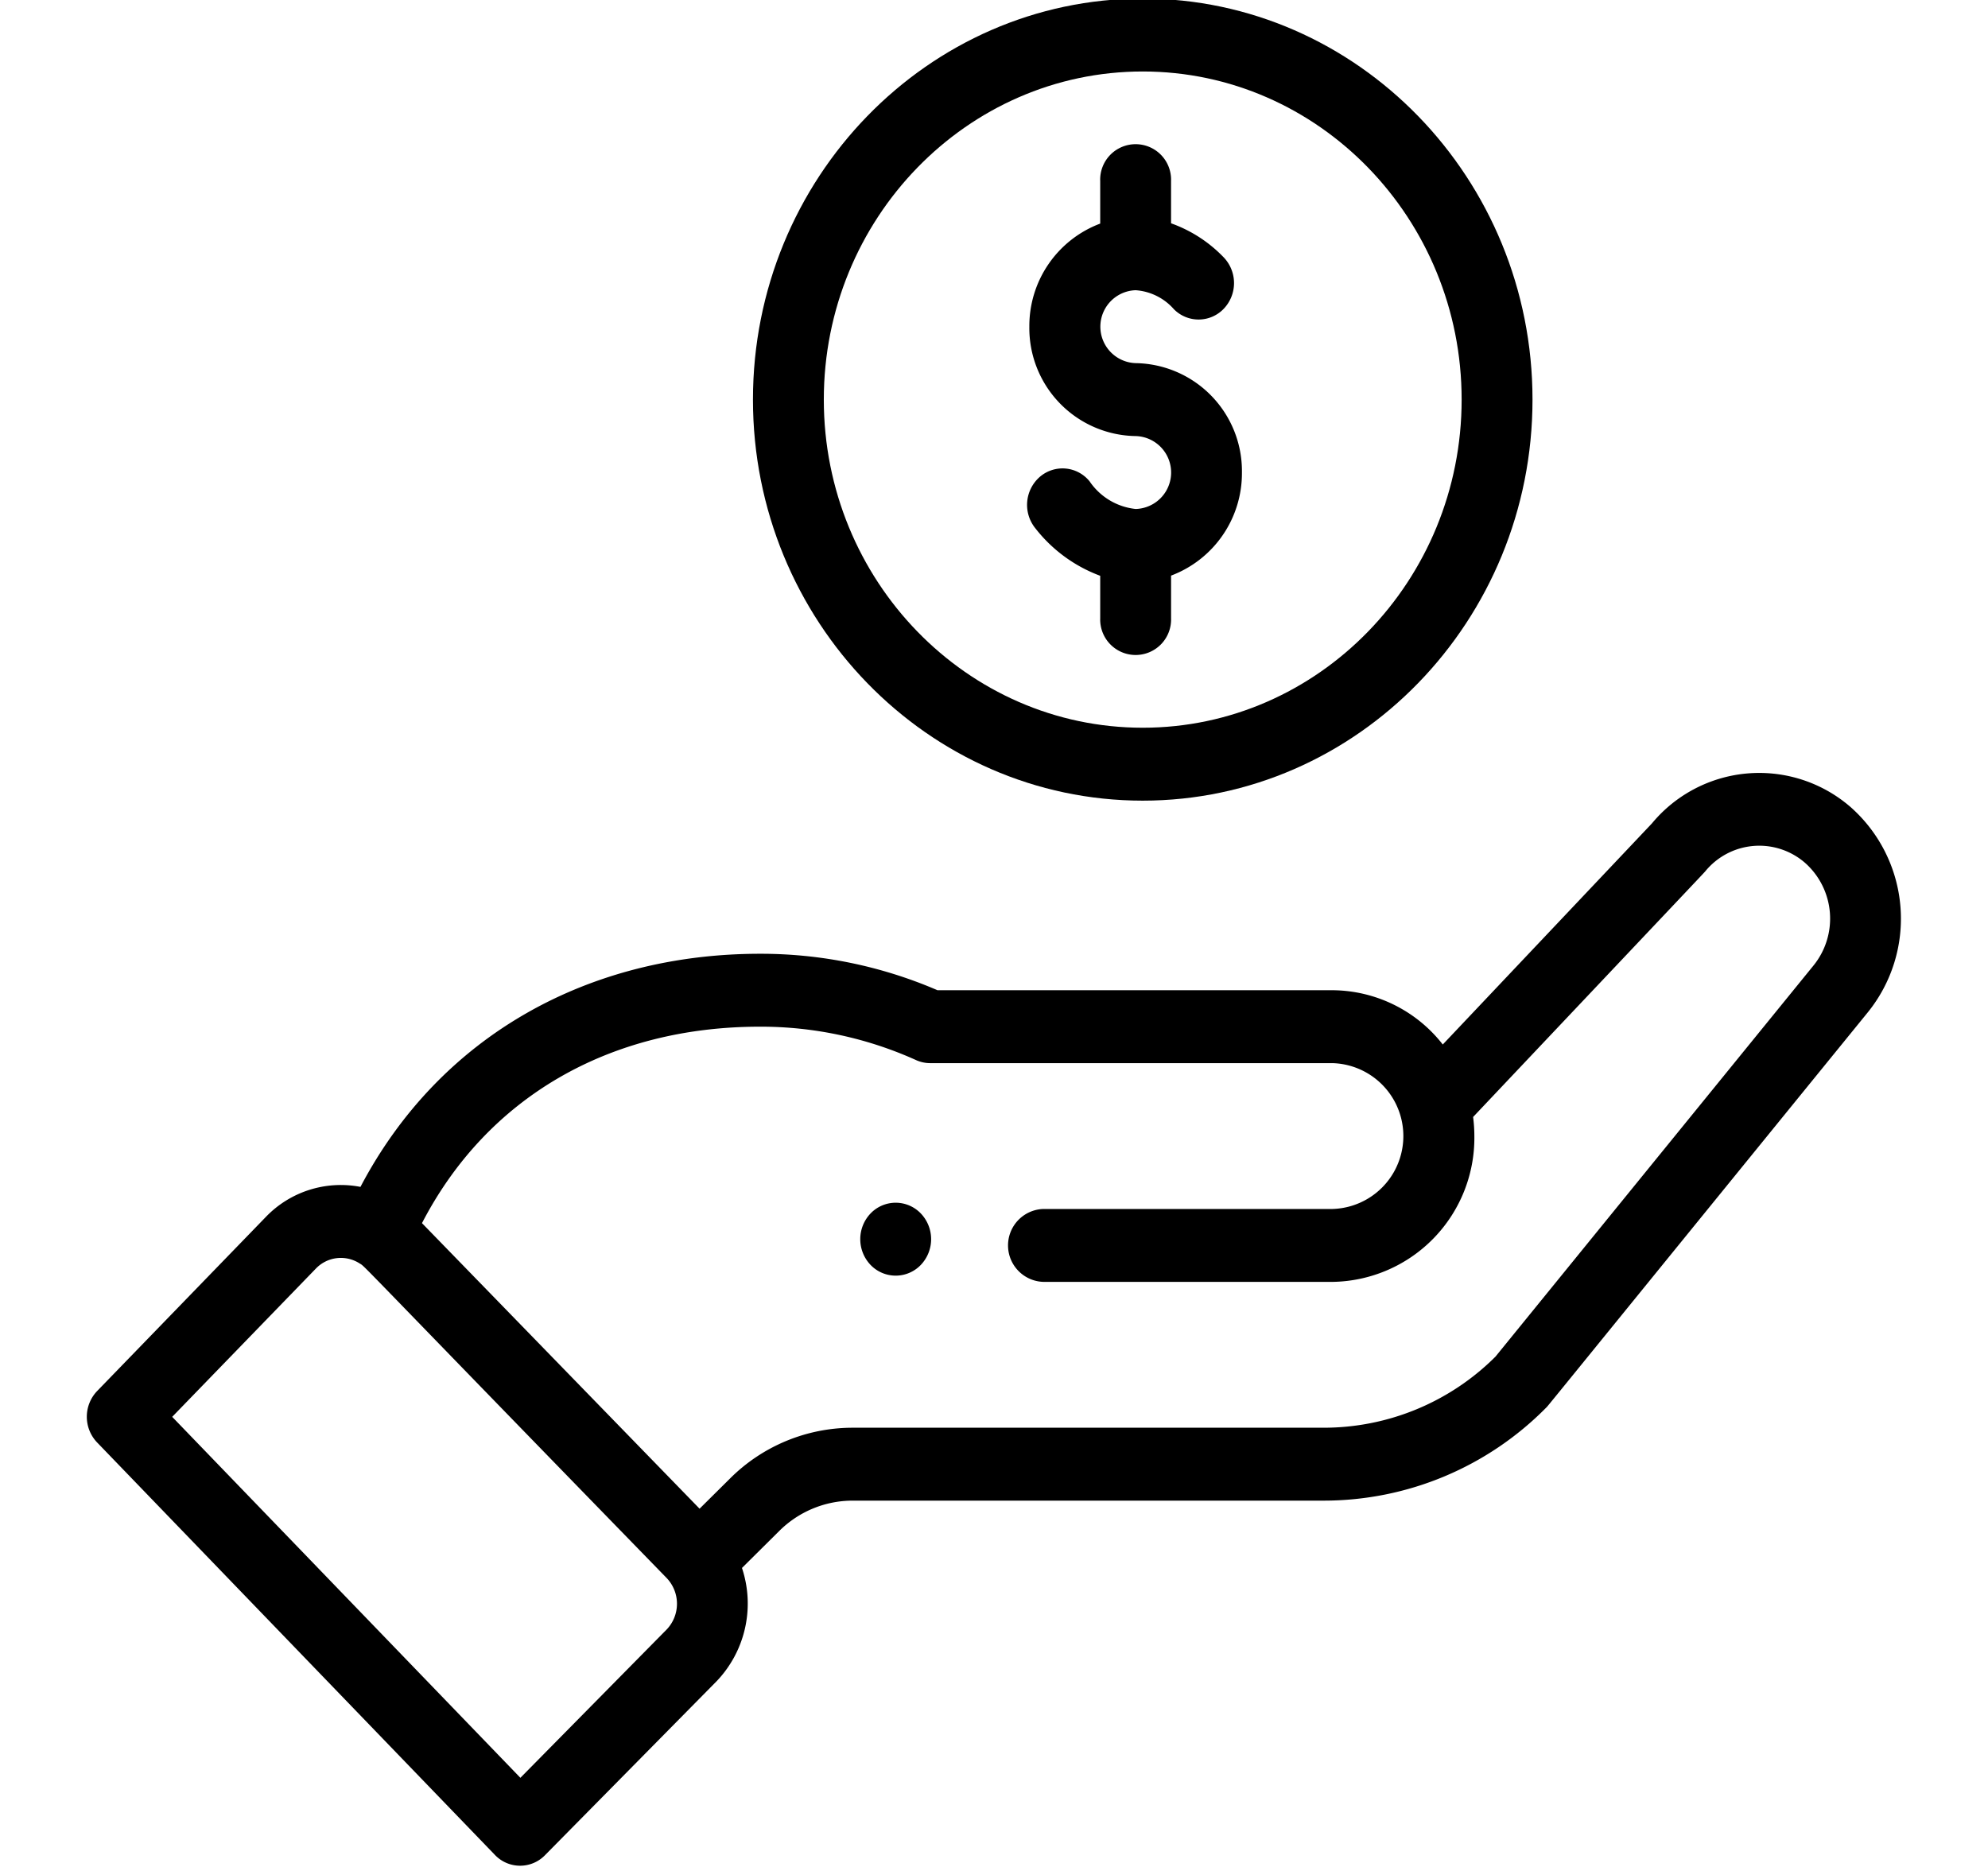 <svg xmlns="http://www.w3.org/2000/svg" xmlns:xlink="http://www.w3.org/1999/xlink" width="148" height="139" viewBox="0 0 148 139">
  <defs>
    <clipPath id="clip-path">
      <rect id="Rectangle_1101" data-name="Rectangle 1101" width="148" height="139" fill="#f1f1f1"/>
    </clipPath>
  </defs>
  <g id="Mask_Group_1" data-name="Mask Group 1" clip-path="url(#clip-path)">
    <g id="hand" transform="translate(6.461 -0.107)">
      <path id="Path_269" data-name="Path 269" d="M752.526,1133.874a2.775,2.775,0,0,0,0-3.841,2.59,2.59,0,0,0-3.732,0,2.777,2.777,0,0,0,0,3.841A2.59,2.59,0,0,0,752.526,1133.874Zm0,0" transform="translate(-690.44 -1039.587)"/>
      <path id="Path_270" data-name="Path 270" d="M644.482,29.858c0,16.464,13.017,29.859,29.017,29.859s29.018-13.4,29.018-29.859S689.5,0,673.5,0,644.482,13.394,644.482,29.858Zm52.759,0c0,13.471-10.651,24.43-23.742,24.43s-23.742-10.959-23.742-24.43S660.408,5.429,673.5,5.429,697.241,16.388,697.241,29.858Zm0,0" transform="translate(-594.888)"/>
      <path id="Path_271" data-name="Path 271" d="M32.1,806.679a2.585,2.585,0,0,0,3.723.022l12.789-12.965a8.374,8.374,0,0,0,1.878-8.423l2.751-2.73a7.752,7.752,0,0,1,5.493-2.283H93.8a23.276,23.276,0,0,0,16.56-6.922c.183-.184-1.393,1.727,23.925-29.408a11.09,11.09,0,0,0-1.253-15.3,10.372,10.372,0,0,0-14.8,1.211L102.663,746.34a10.492,10.492,0,0,0-8.2-4.041H65.045a33.2,33.2,0,0,0-13.21-2.714c-12.7,0-23.795,6.037-29.747,17.356a7.738,7.738,0,0,0-7.055,2.249L2.484,772.141a2.771,2.771,0,0,0,0,3.829Zm19.736-61.666A28.1,28.1,0,0,1,63.448,747.5a2.57,2.57,0,0,0,1.058.228H94.462a5.431,5.431,0,0,1,0,10.857H72.939a2.715,2.715,0,0,0,0,5.428H94.462a10.719,10.719,0,0,0,10.552-10.857,11.207,11.207,0,0,0-.093-1.419c15.058-15.927,17.181-18.165,17.272-18.276a5.191,5.191,0,0,1,7.438-.647,5.55,5.55,0,0,1,.618,7.662l-23.661,29.1A18.1,18.1,0,0,1,93.8,774.872H58.733a12.924,12.924,0,0,0-9.157,3.805L47.334,780.9,26.668,759.64c4.83-9.324,13.893-14.627,25.167-14.627ZM18.766,763.026a2.576,2.576,0,0,1,3.266-.382c.457.286-.854-.942,22.848,23.414a2.776,2.776,0,0,1,.014,3.826l-10.9,11.052L8.072,774.062Zm0,0" transform="translate(-1.714 -668.468)"/>
      <path id="Path_272" data-name="Path 272" d="M914.417,139.472v3.181a8.144,8.144,0,0,0-5.276,7.677,8.04,8.04,0,0,0,7.914,8.143,2.715,2.715,0,0,1,0,5.428,4.742,4.742,0,0,1-3.425-2.053,2.588,2.588,0,0,0-3.717-.331,2.768,2.768,0,0,0-.322,3.824,10.95,10.95,0,0,0,4.826,3.535v3.168a2.639,2.639,0,1,0,5.275,0v-3.181a8.146,8.146,0,0,0,5.276-7.677,8.04,8.04,0,0,0-7.914-8.143,2.716,2.716,0,0,1,0-5.429,4.187,4.187,0,0,1,2.853,1.419,2.587,2.587,0,0,0,3.73-.063,2.771,2.771,0,0,0-.061-3.838,10.148,10.148,0,0,0-3.885-2.5v-3.162a2.639,2.639,0,1,0-5.275,0Zm0,0" transform="translate(-838.971 -125.9)"/>
    </g>
  </g>
</svg>
